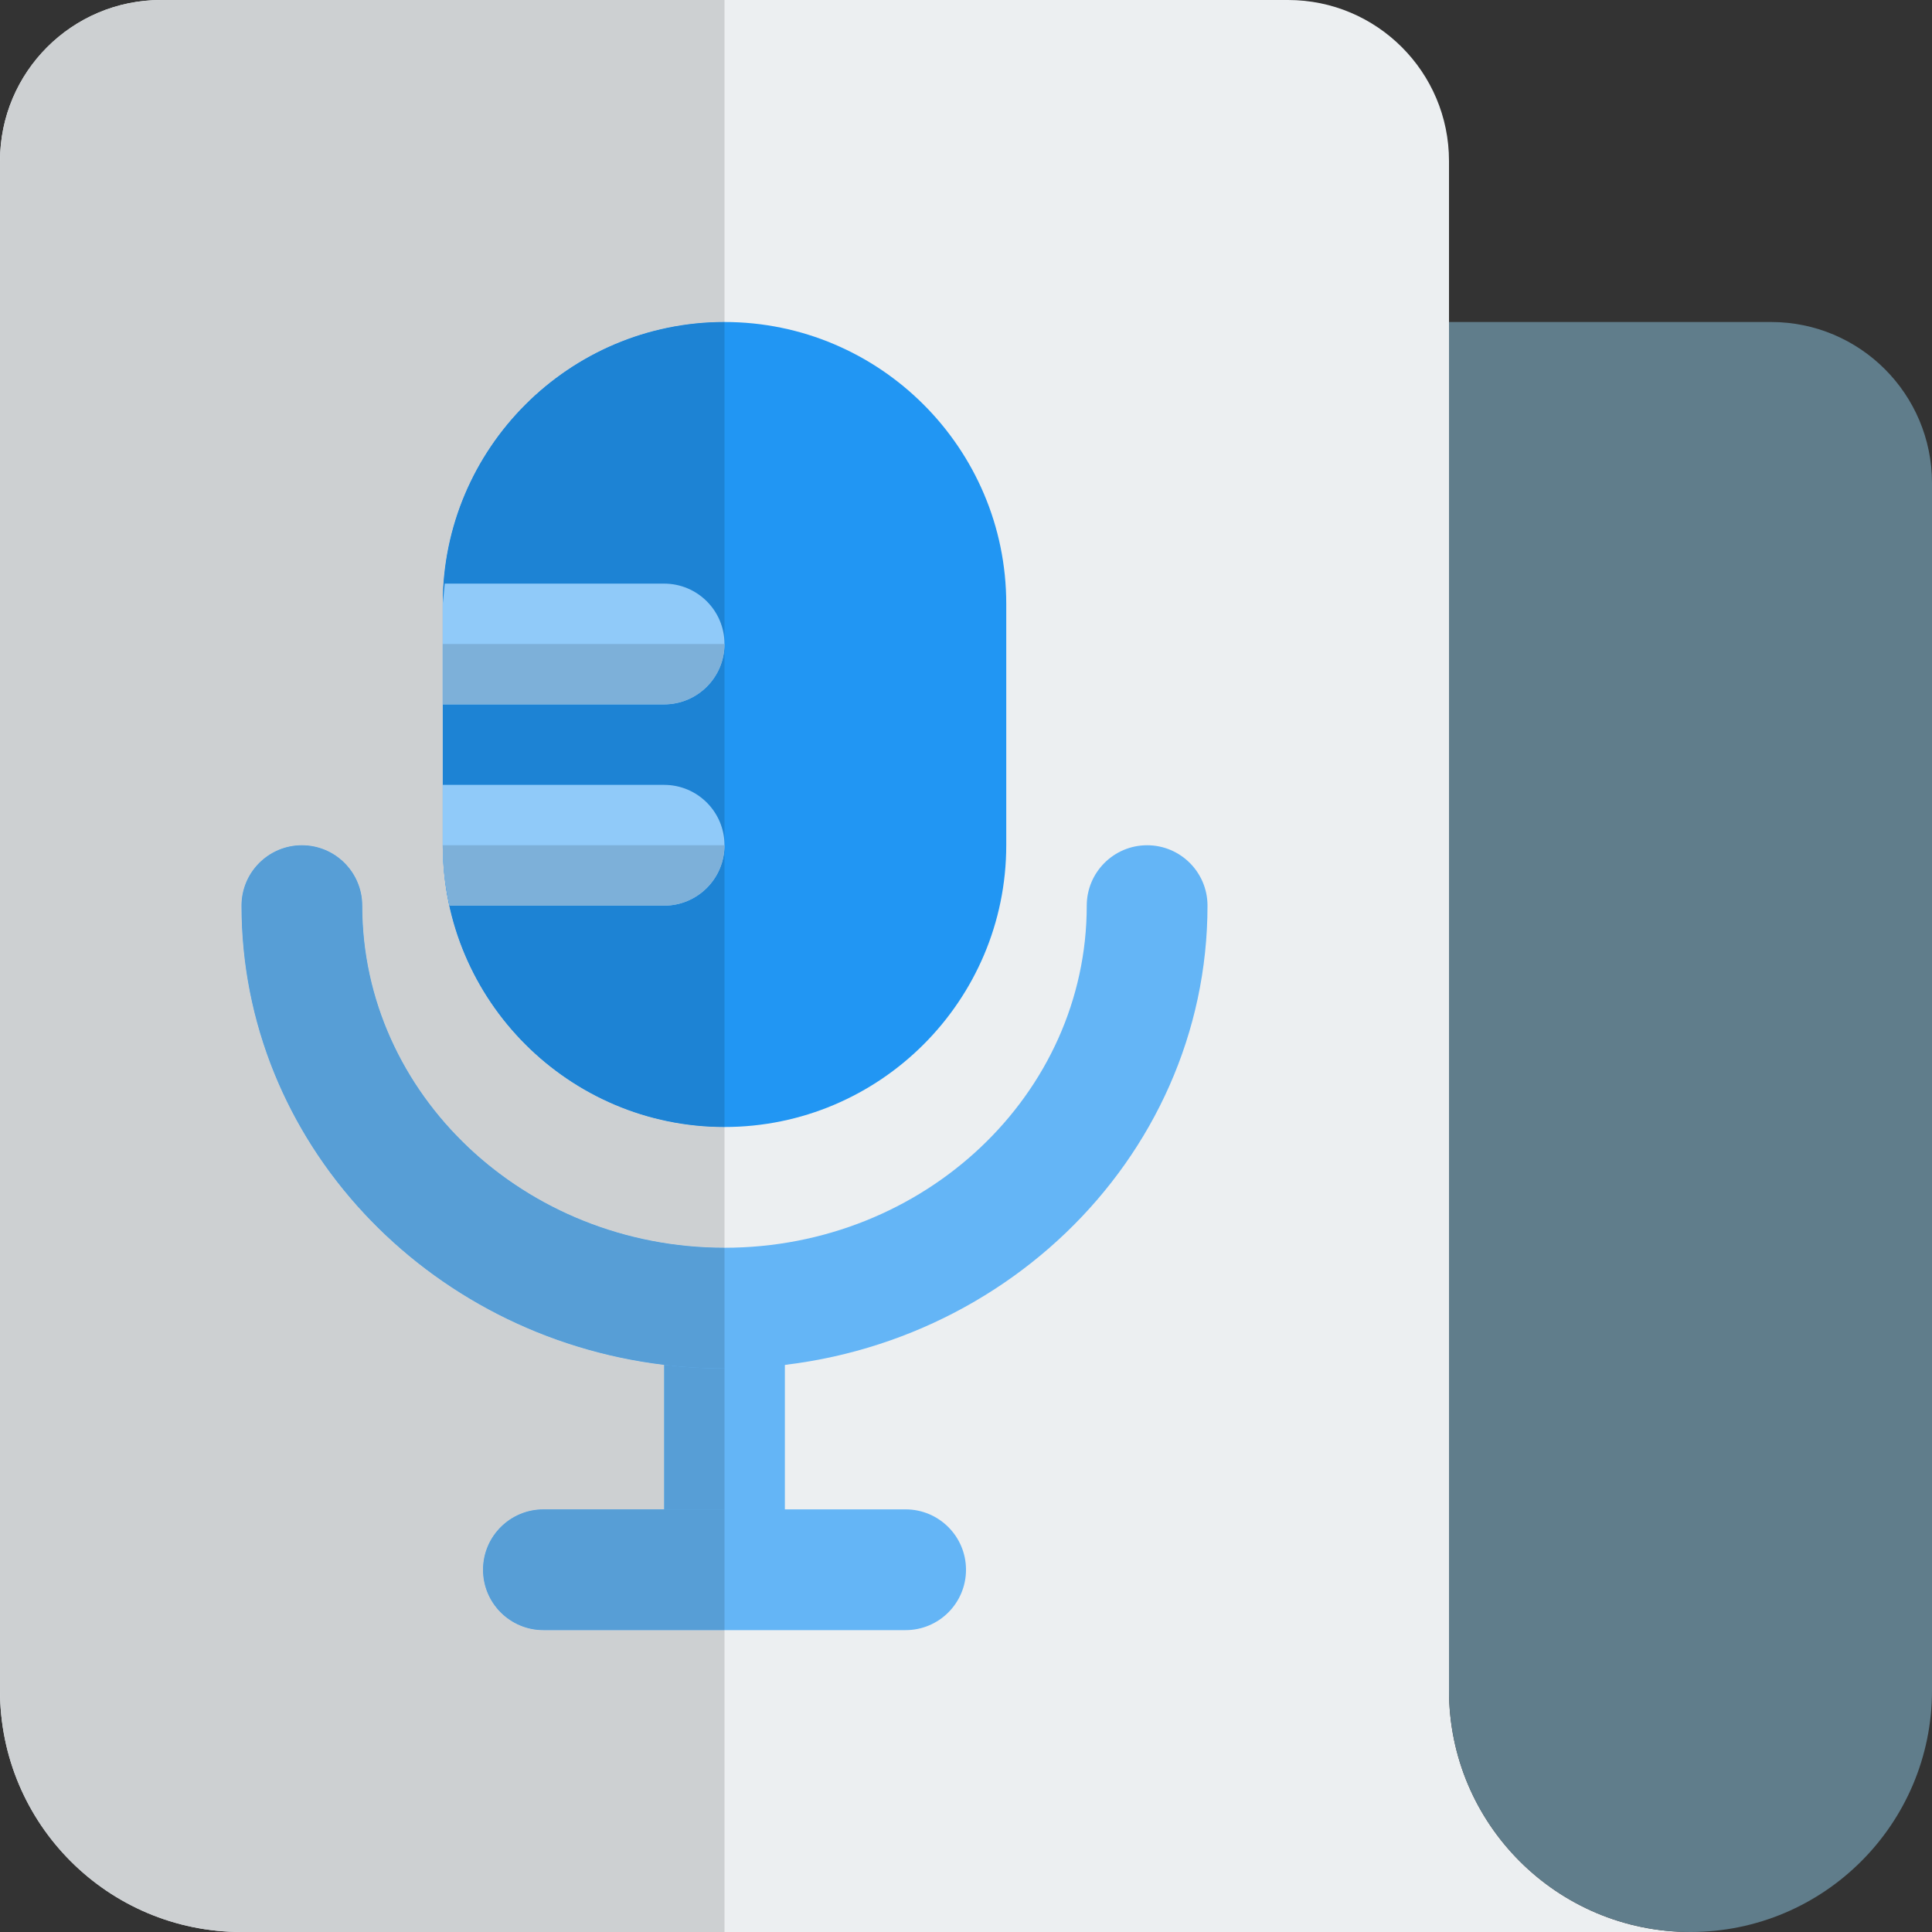 <svg id="color" enable-background="new 0 0 24 24" height="512" viewBox="0 0 24 24" width="512" xmlns="http://www.w3.org/2000/svg"><rect x="0" y="0" width="24" height="24" fill="#333333" stroke="none"/><path d="m18 21v-19c0-1.105-.896-2-2-2h-14c-1.104 0-2 .895-2 2v19c0 1.657 1.343 3 3 3h18c-1.657 0-3-1.343-3-3z" fill="#eceff1"/><path d="m9 19.75c-.414 0-.75-.336-.75-.75v-2.25c0-.414.336-.75.75-.75s.75.336.75.75v2.25c0 .414-.336.75-.75.75z" fill="#64b5f6"/><path d="m11.25 20.25h-4.5c-.414 0-.75-.336-.75-.75s.336-.75.75-.75h4.5c.414 0 .75.336.75.75s-.336.75-.75.75z" fill="#64b5f6"/><path d="m9 14c-1.93 0-3.5-1.57-3.5-3.5v-3c0-1.93 1.57-3.5 3.5-3.5s3.5 1.57 3.5 3.5v3c0 1.93-1.57 3.5-3.5 3.5z" fill="#2196f3"/><path d="m9 17c-3.309 0-6-2.58-6-5.75 0-.414.336-.75.75-.75s.75.336.75.75c0 2.343 2.019 4.25 4.5 4.25s4.5-1.907 4.5-4.25c0-.414.336-.75.75-.75s.75.336.75.75c0 3.17-2.691 5.75-6 5.75z" fill="#64b5f6"/><path d="m9 0h-7c-1.104 0-2 .895-2 2v19c0 1.657 1.343 3 3 3h6v-3.75h-2.25c-.414 0-.75-.336-.75-.75s.336-.75.75-.75h1.5v-1.795c-2.956-.355-5.25-2.778-5.25-5.705 0-.414.336-.75.75-.75s.75.336.75.75c0 2.343 2.019 4.25 4.5 4.25v-1.5c-1.93 0-3.5-1.57-3.5-3.5v-3c0-1.93 1.57-3.5 3.5-3.5z" fill="#cdd0d2"/><path d="m8.25 16.955v1.795h.75v-1.75c-.254 0-.504-.015-.75-.045z" fill="#579ed6"/><path d="m9 18.75h-.75-1.5c-.414 0-.75.336-.75.75s.336.75.75.75h2.25z" fill="#579ed6"/><path d="m9 4c-1.93 0-3.5 1.57-3.5 3.5v3c0 1.93 1.57 3.5 3.5 3.5z" fill="#1d83d4"/><path d="m3.75 10.5c-.414 0-.75.336-.75.75 0 2.927 2.294 5.35 5.25 5.705.246.03.496.045.75.045v-1.5c-2.481 0-4.5-1.907-4.5-4.25 0-.414-.336-.75-.75-.75z" fill="#579ed6"/><path d="m22 4h-4v17c0 1.657 1.343 3 3 3 1.657 0 3-1.343 3-3v-15c0-1.105-.895-2-2-2z" fill="#607d8b"/><path d="m8.25 7.25h-2.725l-.025.25v1.25h2.75c.414 0 .75-.336.75-.75s-.336-.75-.75-.75z" fill="#90caf9"/><path d="m5.585 11.25h2.665c.414 0 .75-.336.75-.75s-.336-.75-.75-.75h-2.75v.75c0 .258.032.508.085.75z" fill="#90caf9"/><g fill="#7db0d9"><path d="m9 8h-3.5v.75h2.75c.414 0 .75-.336.75-.75z"/><path d="m9 10.5h-3.5c0 .258.032.508.085.75h2.665c.414 0 .75-.336.75-.75z"/></g></svg>